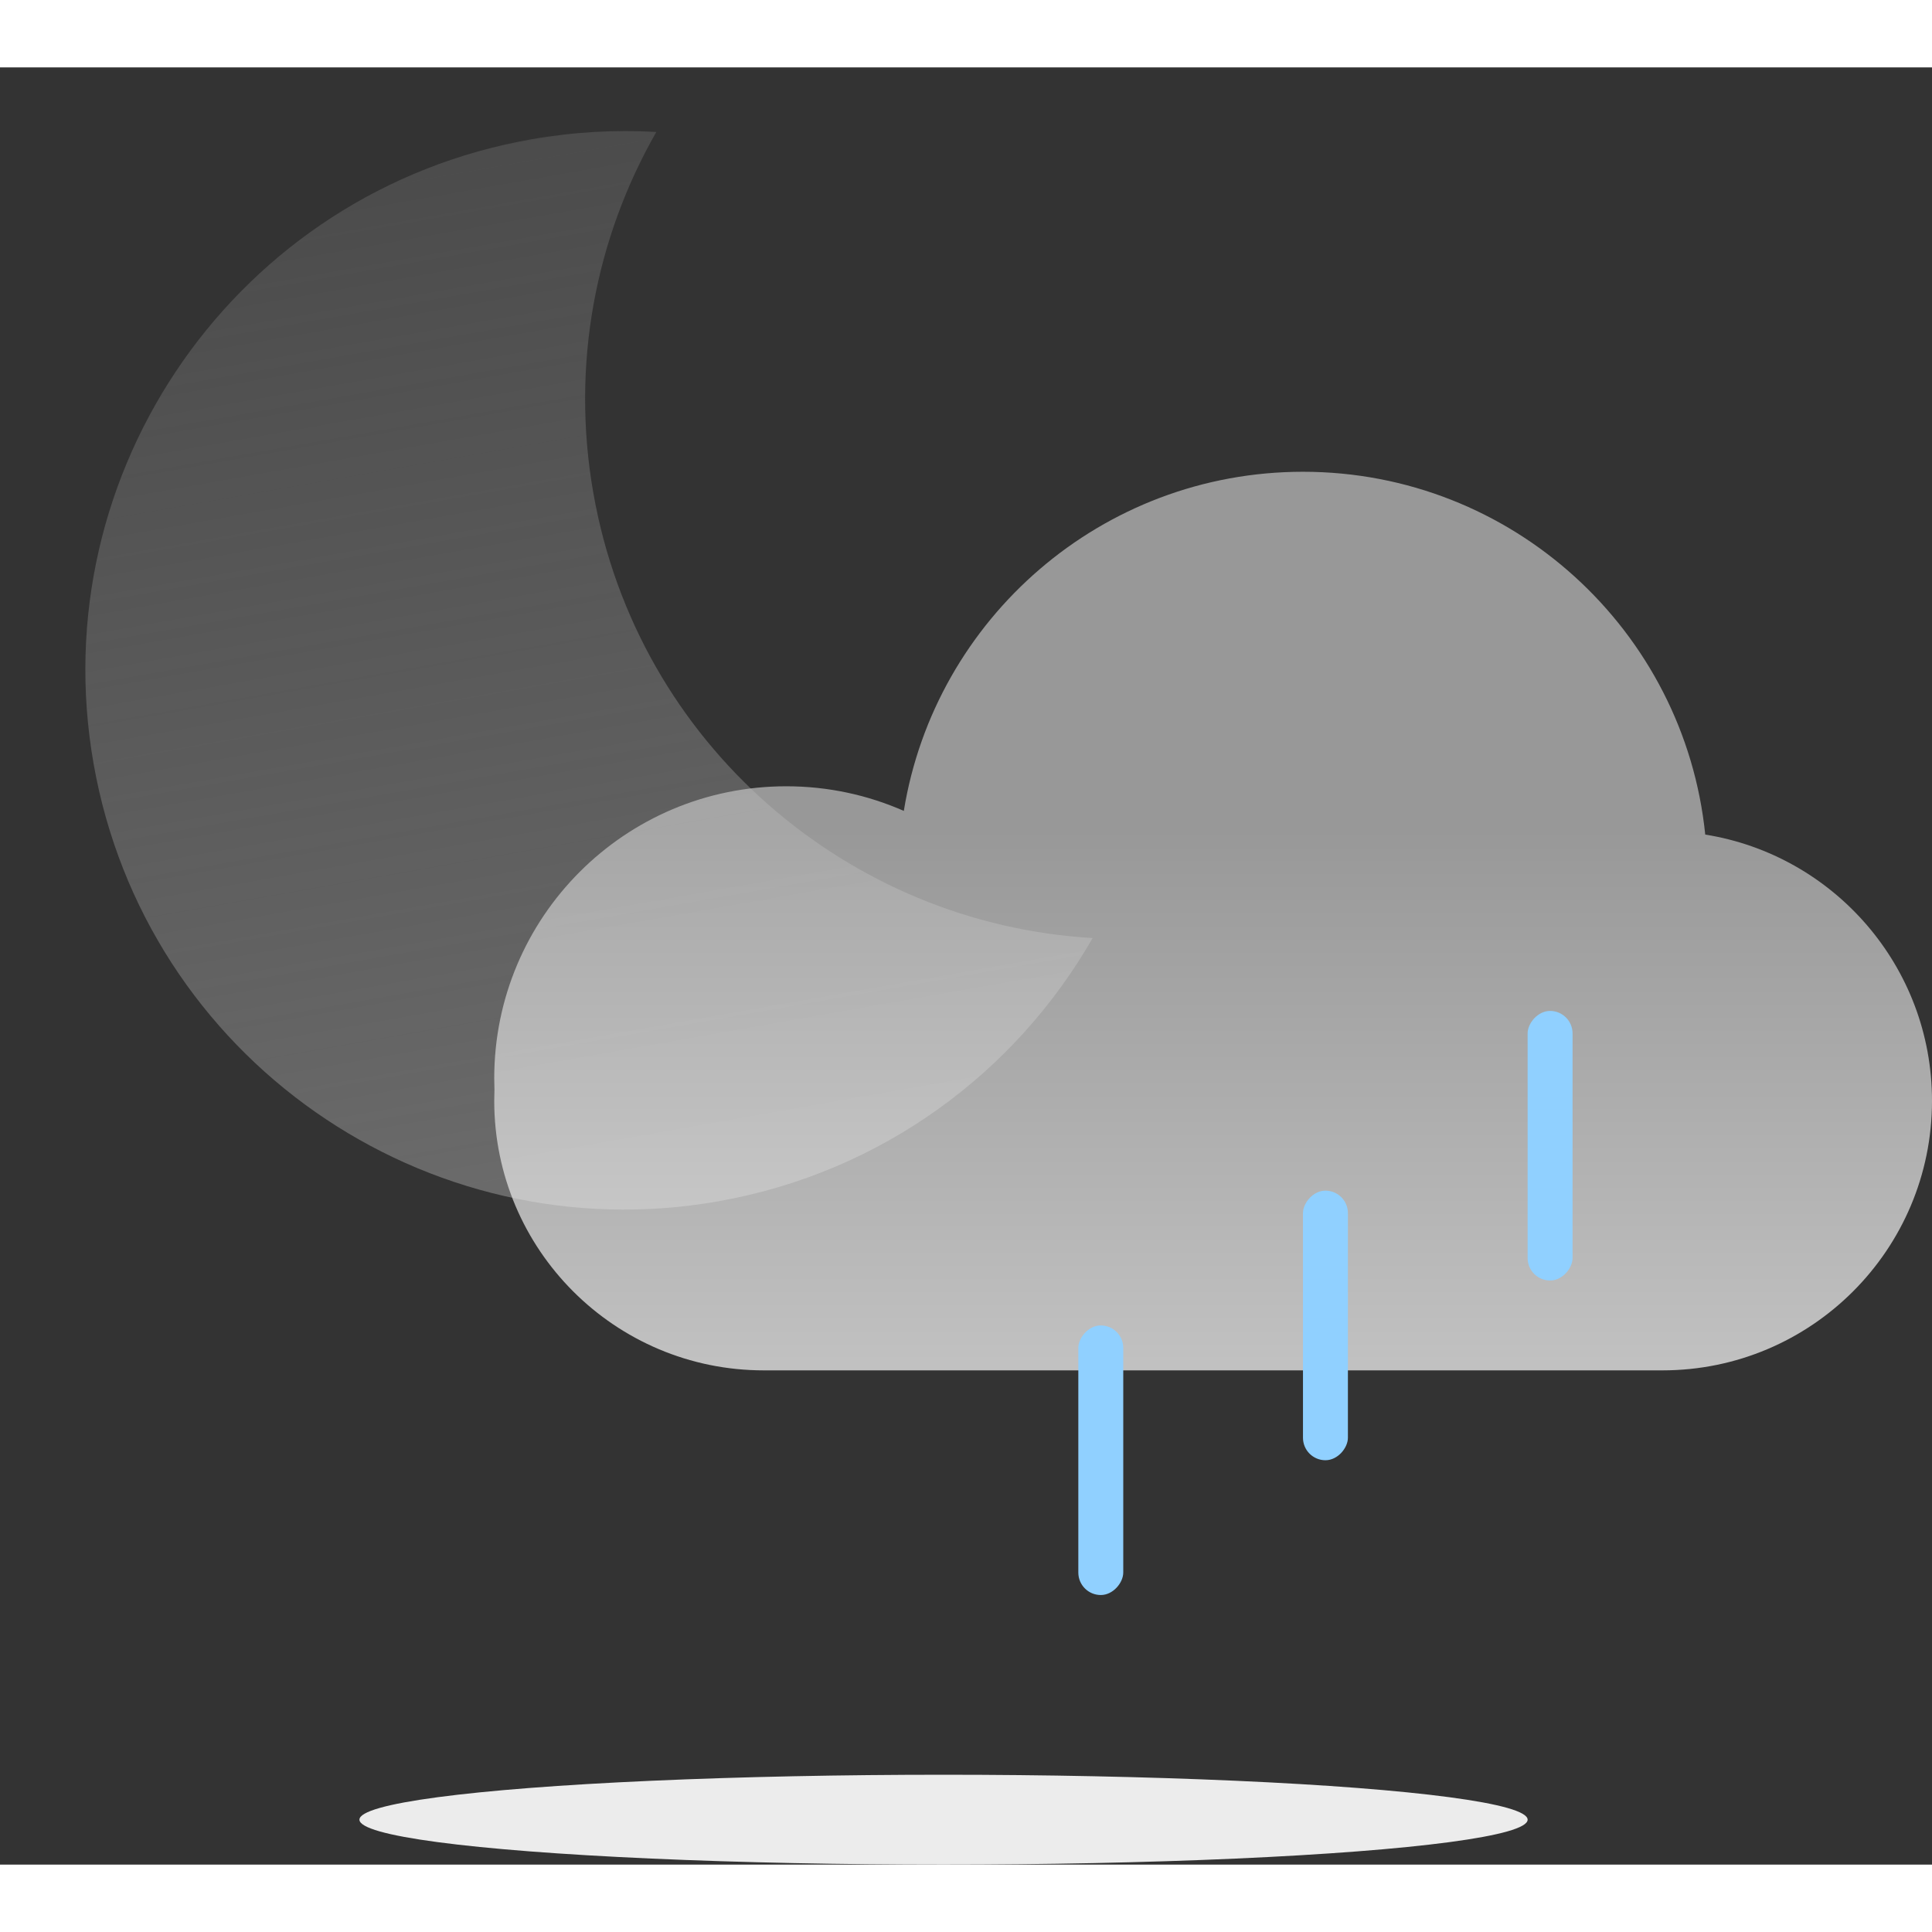 <svg width="120" height="120" viewBox="0 0 43 40" fill="none" xmlns="http://www.w3.org/2000/svg">
<rect x="0" y="0" width="43" height="40" fill="#333333" stroke="none"/>
<path fill-rule="evenodd" clip-rule="evenodd" d="M14.608 1.437C13.694 1.384 12.759 1.436 11.818 1.602C5.291 2.752 0.933 8.976 2.084 15.503C3.235 22.03 9.459 26.388 15.985 25.237C19.636 24.593 22.609 22.362 24.318 19.378C18.892 19.063 14.192 15.066 13.207 9.48C12.7 6.604 13.262 3.788 14.608 1.437Z" fill="url(#paint0_linear)"/>
<ellipse cx="21" cy="39" rx="13" ry="1" fill="#ECECEC"/>
<path fill-rule="evenodd" clip-rule="evenodd" d="M37.953 17.075C37.49 12.539 33.658 9 29 9C24.524 9 20.811 12.268 20.116 16.548C19.316 16.196 18.431 16 17.5 16C13.91 16 11 18.91 11 22.5C11 22.585 11.002 22.67 11.005 22.755C11.002 22.836 11 22.918 11 23C11 26.314 13.686 29 17 29H17.5H37C40.314 29 43 26.314 43 23C43 20.011 40.814 17.532 37.953 17.075Z" fill="url(#paint1_linear)" fill-opacity="0.7"/>
<rect width="1" height="6" rx="0.5" transform="matrix(1 0 0 -1 24 34)" fill="#90D0FF"/>
<rect width="1" height="6" rx="0.5" transform="matrix(1 0 0 -1 29 31)" fill="#90D0FF"/>
<rect width="1" height="6" rx="0.5" transform="matrix(1 0 0 -1 34 27)" fill="#90D0FF"/>
<defs>
<linearGradient id="paint0_linear" x1="10.45" y1="1.843" x2="14.618" y2="25.478" gradientUnits="userSpaceOnUse">
<stop stop-color="#676767" stop-opacity="0.47"/>
<stop offset="1" stop-color="#6C6C6C"/>
</linearGradient>
<linearGradient id="paint1_linear" x1="27" y1="17" x2="27" y2="29" gradientUnits="userSpaceOnUse">
<stop stop-color="#C4C4C4"/>
<stop offset="1" stop-color="white"/>
</linearGradient>
</defs>
</svg>
